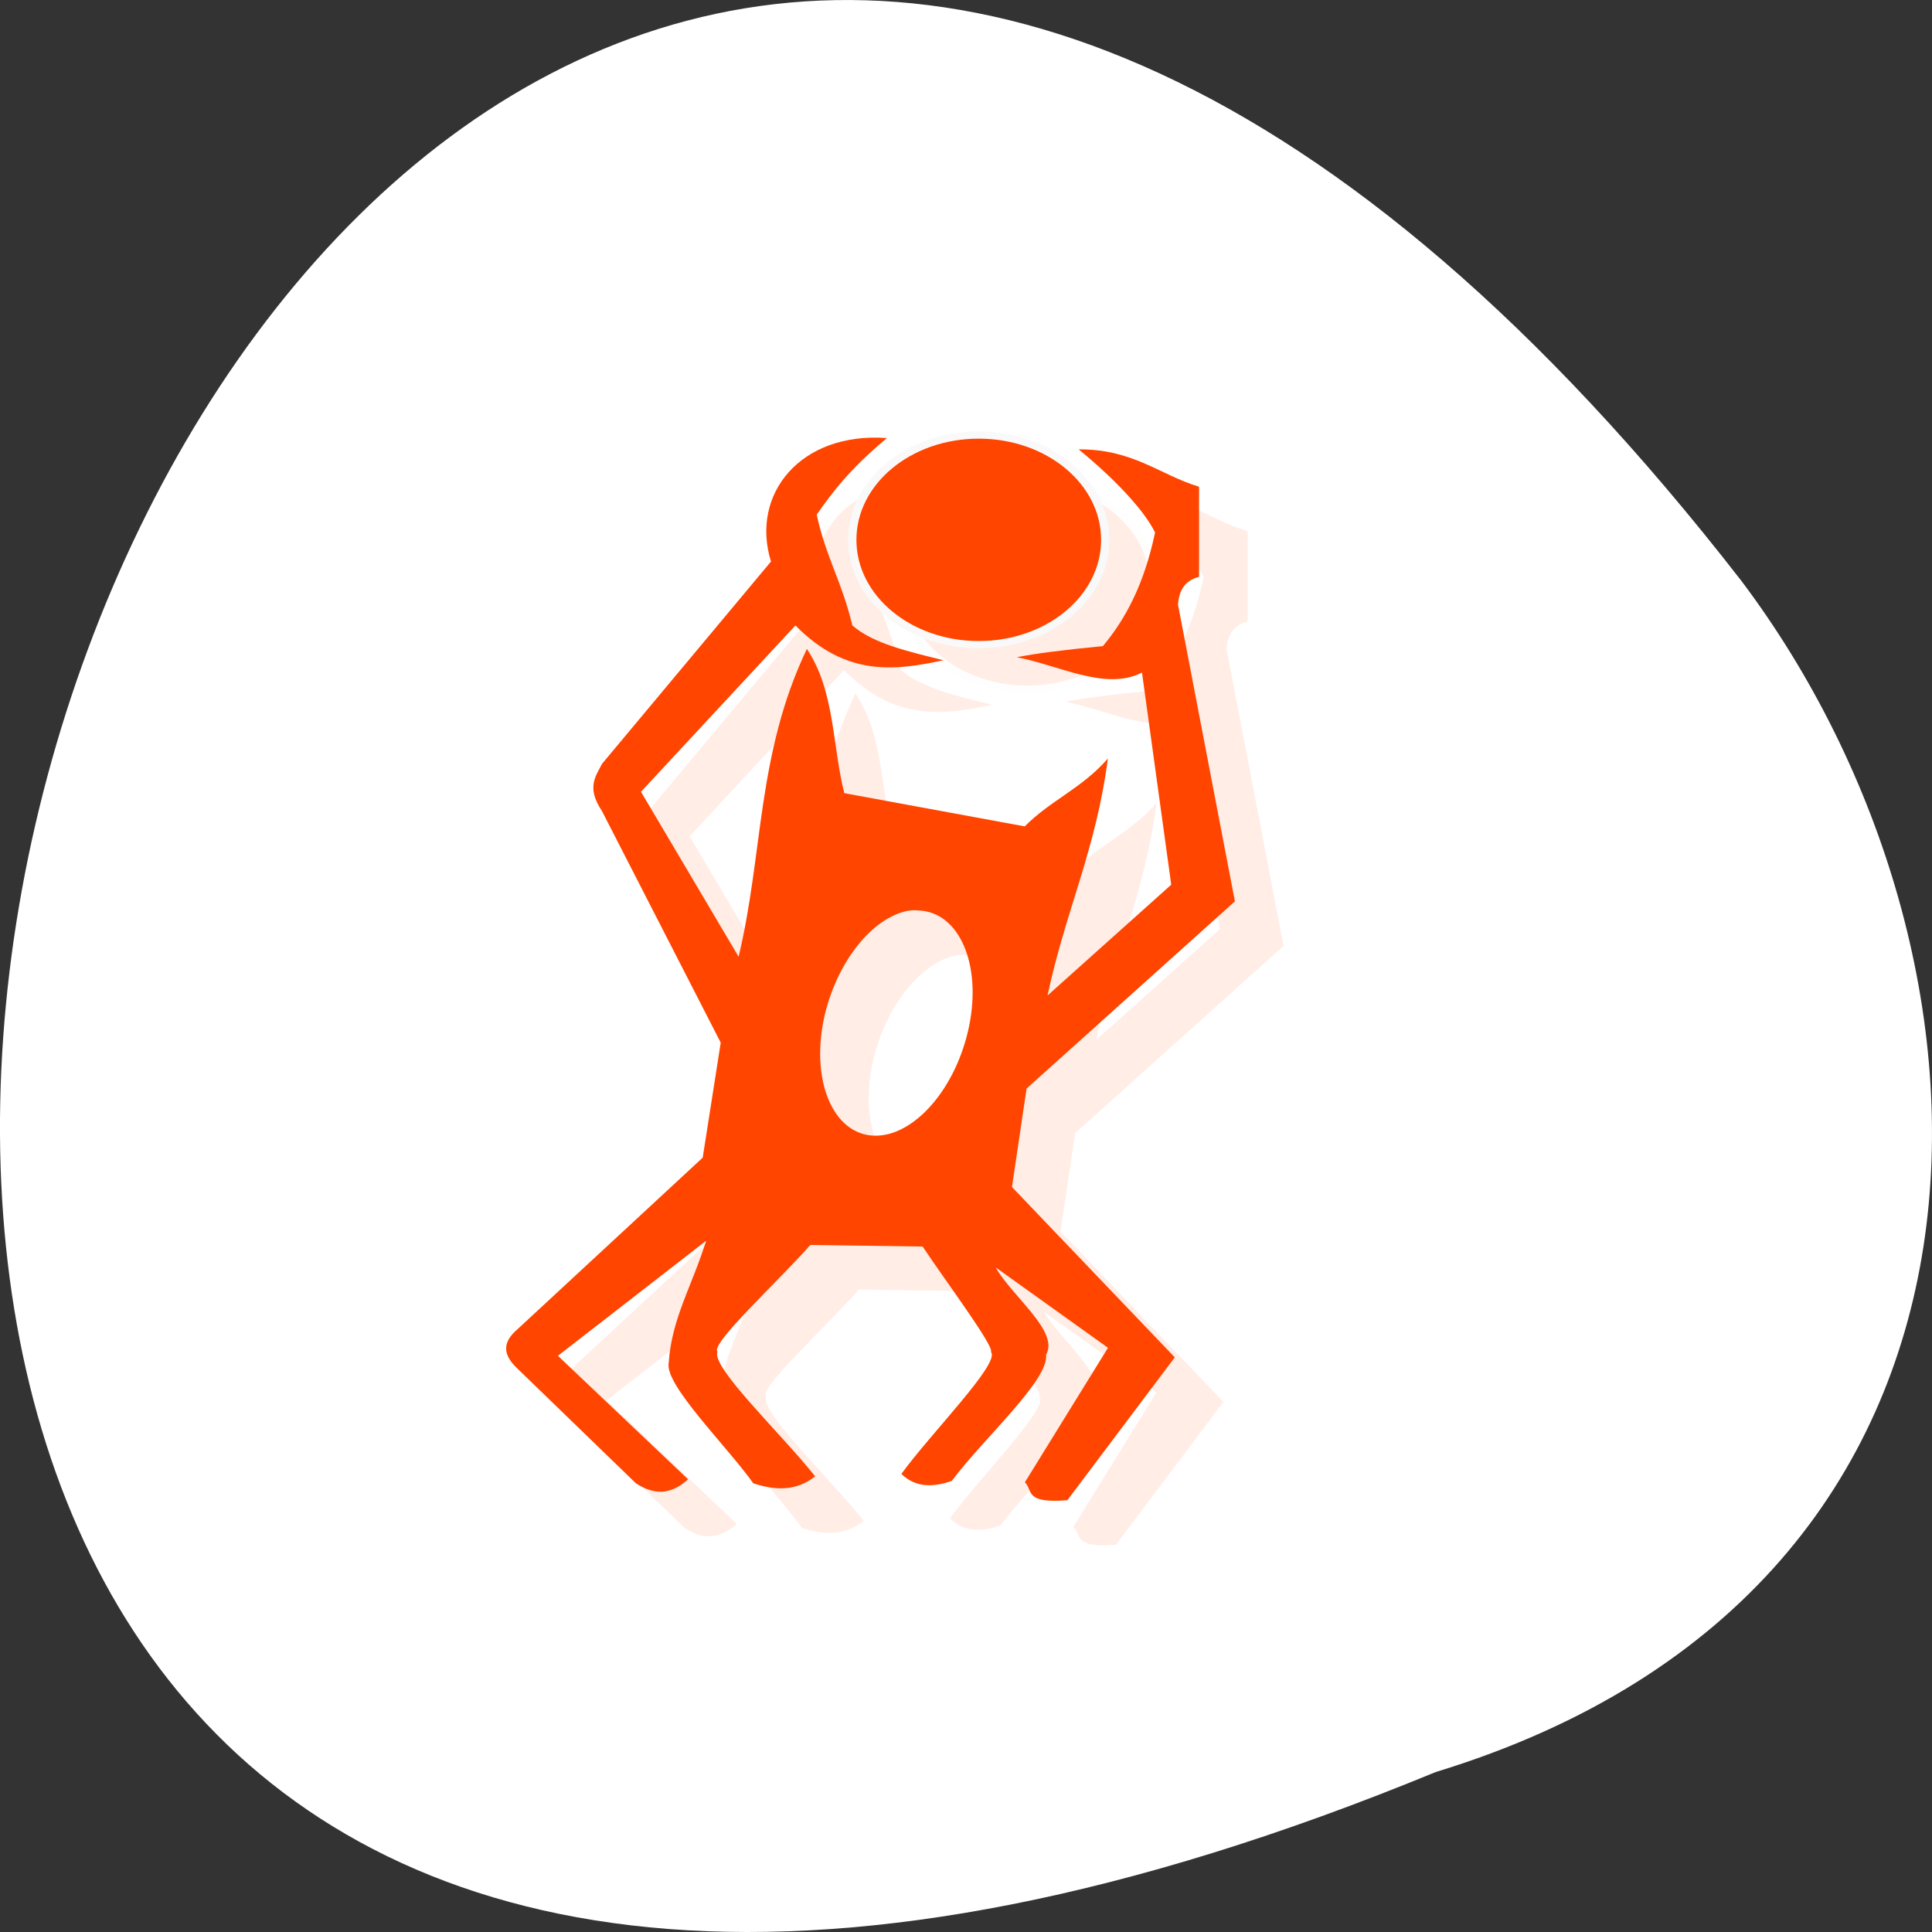 <svg xmlns="http://www.w3.org/2000/svg" xmlns:xlink="http://www.w3.org/1999/xlink" viewBox="0 0 256 256"><rect x="0" y="0" width="256" height="256" fill="#333333" stroke="none"/><defs><clipPath><path d="m 27.643 3.295 l 13.09 13.09 h -11.07 c -0.978 0 -2.01 -1.035 -2.01 -2.01 v -11.07 z"/></clipPath><clipPath id="0"><path transform="matrix(15.333 0 0 11.5 415 -125.5)" d="m -24 13 c 0 1.105 -0.672 2 -1.5 2 -0.828 0 -1.5 -0.895 -1.5 -2 0 -1.105 0.672 -2 1.5 -2 0.828 0 1.5 0.895 1.5 2 z" style="fill:#1890d0"/></clipPath><clipPath id="1"><path transform="matrix(15.333 0 0 11.5 415 -125.5)" d="m -24 13 c 0 1.105 -0.672 2 -1.5 2 -0.828 0 -1.5 -0.895 -1.5 -2 0 -1.105 0.672 -2 1.5 -2 0.828 0 1.5 0.895 1.5 2 z" style="fill:#1890d0"/></clipPath></defs><g transform="translate(1774.03 -1727.32)"><path d="m -1583.78 1962.12 c -329.42 135.66 -174.65 -434.9 40.478 -157.85 37.47 49.706 40.36 133.17 -40.478 157.85 z" style="fill:#fff;color:#000"/><g transform="matrix(6.436 0 0 5.902 -1809.94 1713.68)" style="fill:#ff4500"><g style="clip-path:url(#1)"><g transform="translate(1 1)" style="opacity:0.1"><path d="m 23.832,12.145 c -1.773,-0.137 -2.809,1.262 -2.379,2.773 l -3.48,4.543 c -0.125,0.277 -0.328,0.523 0,1.059 l 2.445,5.199 -0.371,2.582 -3.82,3.859 c -0.316,0.297 -0.289,0.574 0,0.871 l 2.445,2.582 c 0.367,0.258 0.707,0.273 1.074,-0.09 l -2.68,-2.773 3.051,-2.582 c -0.281,0.992 -0.711,1.746 -0.77,2.738 -0.094,0.492 1.191,1.863 1.742,2.707 0.59,0.215 0.977,0.098 1.273,-0.156 C 21.686,34.523 20.21,33 20.352,32.66 c -0.16,-0.172 1.27,-1.602 1.91,-2.398 l 2.313,0.035 c 0.473,0.777 1.484,2.25 1.406,2.367 0.203,0.246 -1.23,1.816 -1.844,2.738 0.301,0.32 0.672,0.297 1.039,0.156 0.648,-0.949 2,-2.258 1.941,-2.832 0.273,-0.527 -0.699,-1.305 -1.039,-1.961 l 2.313,1.805 -1.711,3.02 c 0.172,0.172 -0.027,0.484 0.875,0.402 l 2.211,-3.207 -3.352,-3.824 0.301,-2.211 4.289,-4.203 -1.172,-6.664 c 0.023,-0.305 0.129,-0.535 0.434,-0.621 l 0,-2.023 c -0.828,-0.277 -1.352,-0.844 -2.48,-0.84 0.688,0.613 1.336,1.336 1.574,1.867 -0.227,1.176 -0.613,1.949 -1.074,2.551 -0.789,0.082 -1.41,0.168 -1.773,0.25 0.883,0.18 1.824,0.762 2.578,0.344 l 0.602,4.762 -2.547,2.488 c 0.375,-1.918 1,-3.273 1.242,-5.32 -0.531,0.668 -1.176,0.934 -1.711,1.523 l -3.715,-0.746 c -0.25,-1.078 -0.191,-2.289 -0.77,-3.238 -1.035,2.363 -0.895,4.59 -1.406,6.91 l -2.01,-3.703 3.18,-3.734 c 1.043,1.156 2.051,1.016 3.047,0.781 -0.711,-0.195 -1.438,-0.367 -1.875,-0.781 -0.223,-1.012 -0.535,-1.496 -0.734,-2.488 0.32,-0.496 0.66,-1 1.441,-1.715 m 0.434,10.609 c 0.102,-0.02 0.195,-0.012 0.301,0 0.813,0.105 1.238,1.316 0.938,2.707 -0.301,1.395 -1.195,2.434 -2.01,2.336 -0.813,-0.102 -1.234,-1.316 -0.938,-2.707 0.266,-1.219 0.988,-2.184 1.711,-2.336 m 0,0" id="2"/><path transform="matrix(0.173 0 0 0.163 11.638 23.797)" d="m 96.52 -57.46 c 0 7.986 -6.74 14.437 -15.06 14.437 -8.318 0 -15.06 -6.451 -15.06 -14.437 0 -7.986 6.74 -14.437 15.06 -14.437 8.318 0 15.06 6.451 15.06 14.437" id="3" style="stroke:#f9f9f9"/></g></g><g style="clip-path:url(#0)"><g><use xlink:href="#2"/><use xlink:href="#3"/></g></g></g></g></svg>